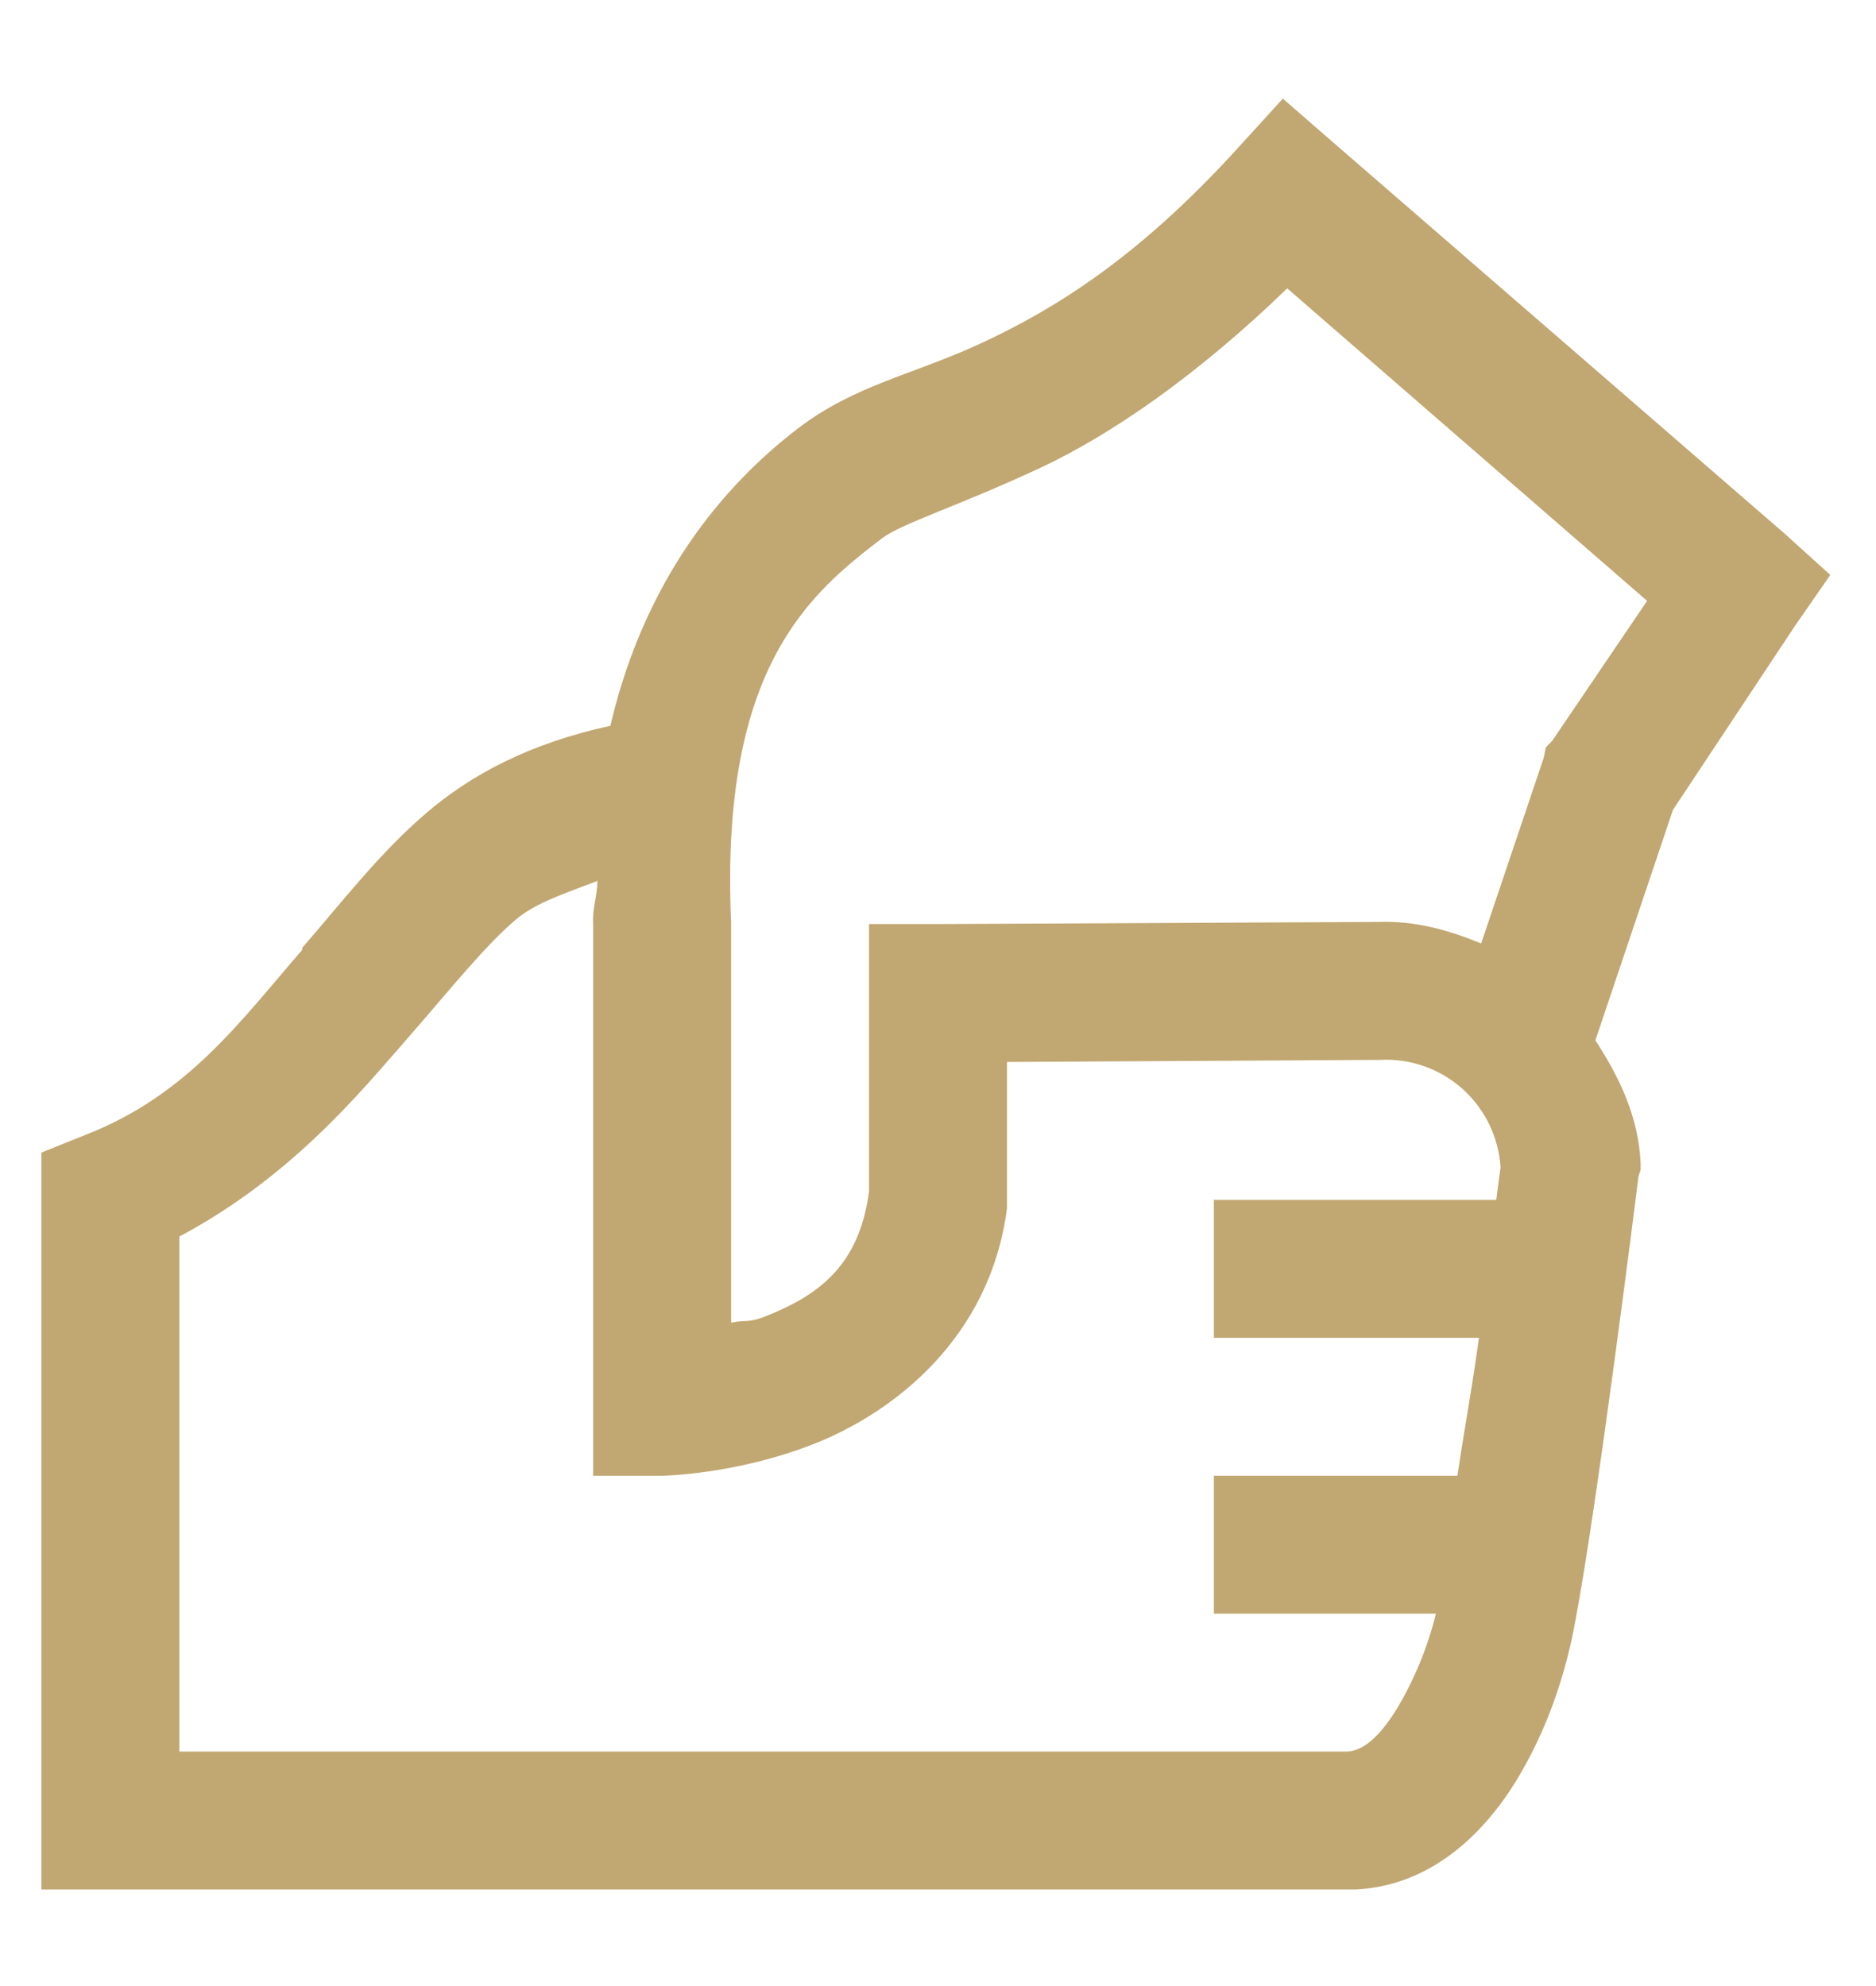 <svg width="17" height="18" viewBox="0 0 17 18" fill="none" xmlns="http://www.w3.org/2000/svg">
<path d="M11.625 0.894L11.215 1.344C10.297 2.354 9.54 2.806 8.91 3.102C8.28 3.397 7.751 3.485 7.231 3.883C6.676 4.308 5.871 5.123 5.531 6.578C4.804 6.737 4.271 7.016 3.851 7.379C3.436 7.738 3.124 8.146 2.739 8.59C2.736 8.595 2.741 8.604 2.739 8.609C2.186 9.244 1.703 9.928 0.766 10.289L0.375 10.446V17.125H12.289C12.973 17.088 13.446 16.615 13.734 16.148C14.022 15.682 14.181 15.177 14.262 14.762C14.469 13.704 14.848 10.66 14.848 10.66L14.867 10.602V10.543C14.848 10.121 14.674 9.762 14.457 9.429L15.16 7.34L16.274 5.66L16.586 5.211L16.176 4.84L12.074 1.285L11.625 0.894ZM11.664 2.613L14.926 5.446L14.066 6.714L14.008 6.774L13.988 6.871L13.422 8.551C13.126 8.429 12.822 8.343 12.484 8.356H12.445L8.5 8.375H7.875V10.797C7.787 11.478 7.409 11.742 6.938 11.93C6.781 11.993 6.762 11.959 6.625 11.988V8.356C6.522 6.039 7.348 5.373 7.992 4.879C8.171 4.743 8.693 4.584 9.438 4.235C10.06 3.942 10.834 3.417 11.664 2.614V2.613ZM5.414 7.984C5.412 8.126 5.367 8.226 5.375 8.375V13.375H6C6 13.375 6.669 13.367 7.387 13.082C8.104 12.796 8.971 12.127 9.125 10.953V9.625L12.484 9.606H12.504C12.778 9.591 13.047 9.685 13.252 9.868C13.457 10.051 13.581 10.308 13.598 10.582C13.595 10.592 13.566 10.824 13.559 10.875H11V12.125H13.402C13.336 12.608 13.276 12.911 13.207 13.375H11V14.625H13.012C12.938 14.927 12.819 15.217 12.66 15.484C12.489 15.762 12.342 15.867 12.211 15.875H1.625V11.207C2.638 10.669 3.268 9.896 3.676 9.43C4.098 8.946 4.388 8.58 4.672 8.336C4.857 8.178 5.148 8.087 5.414 7.984Z" fill="#C1A771"/>
</svg>
